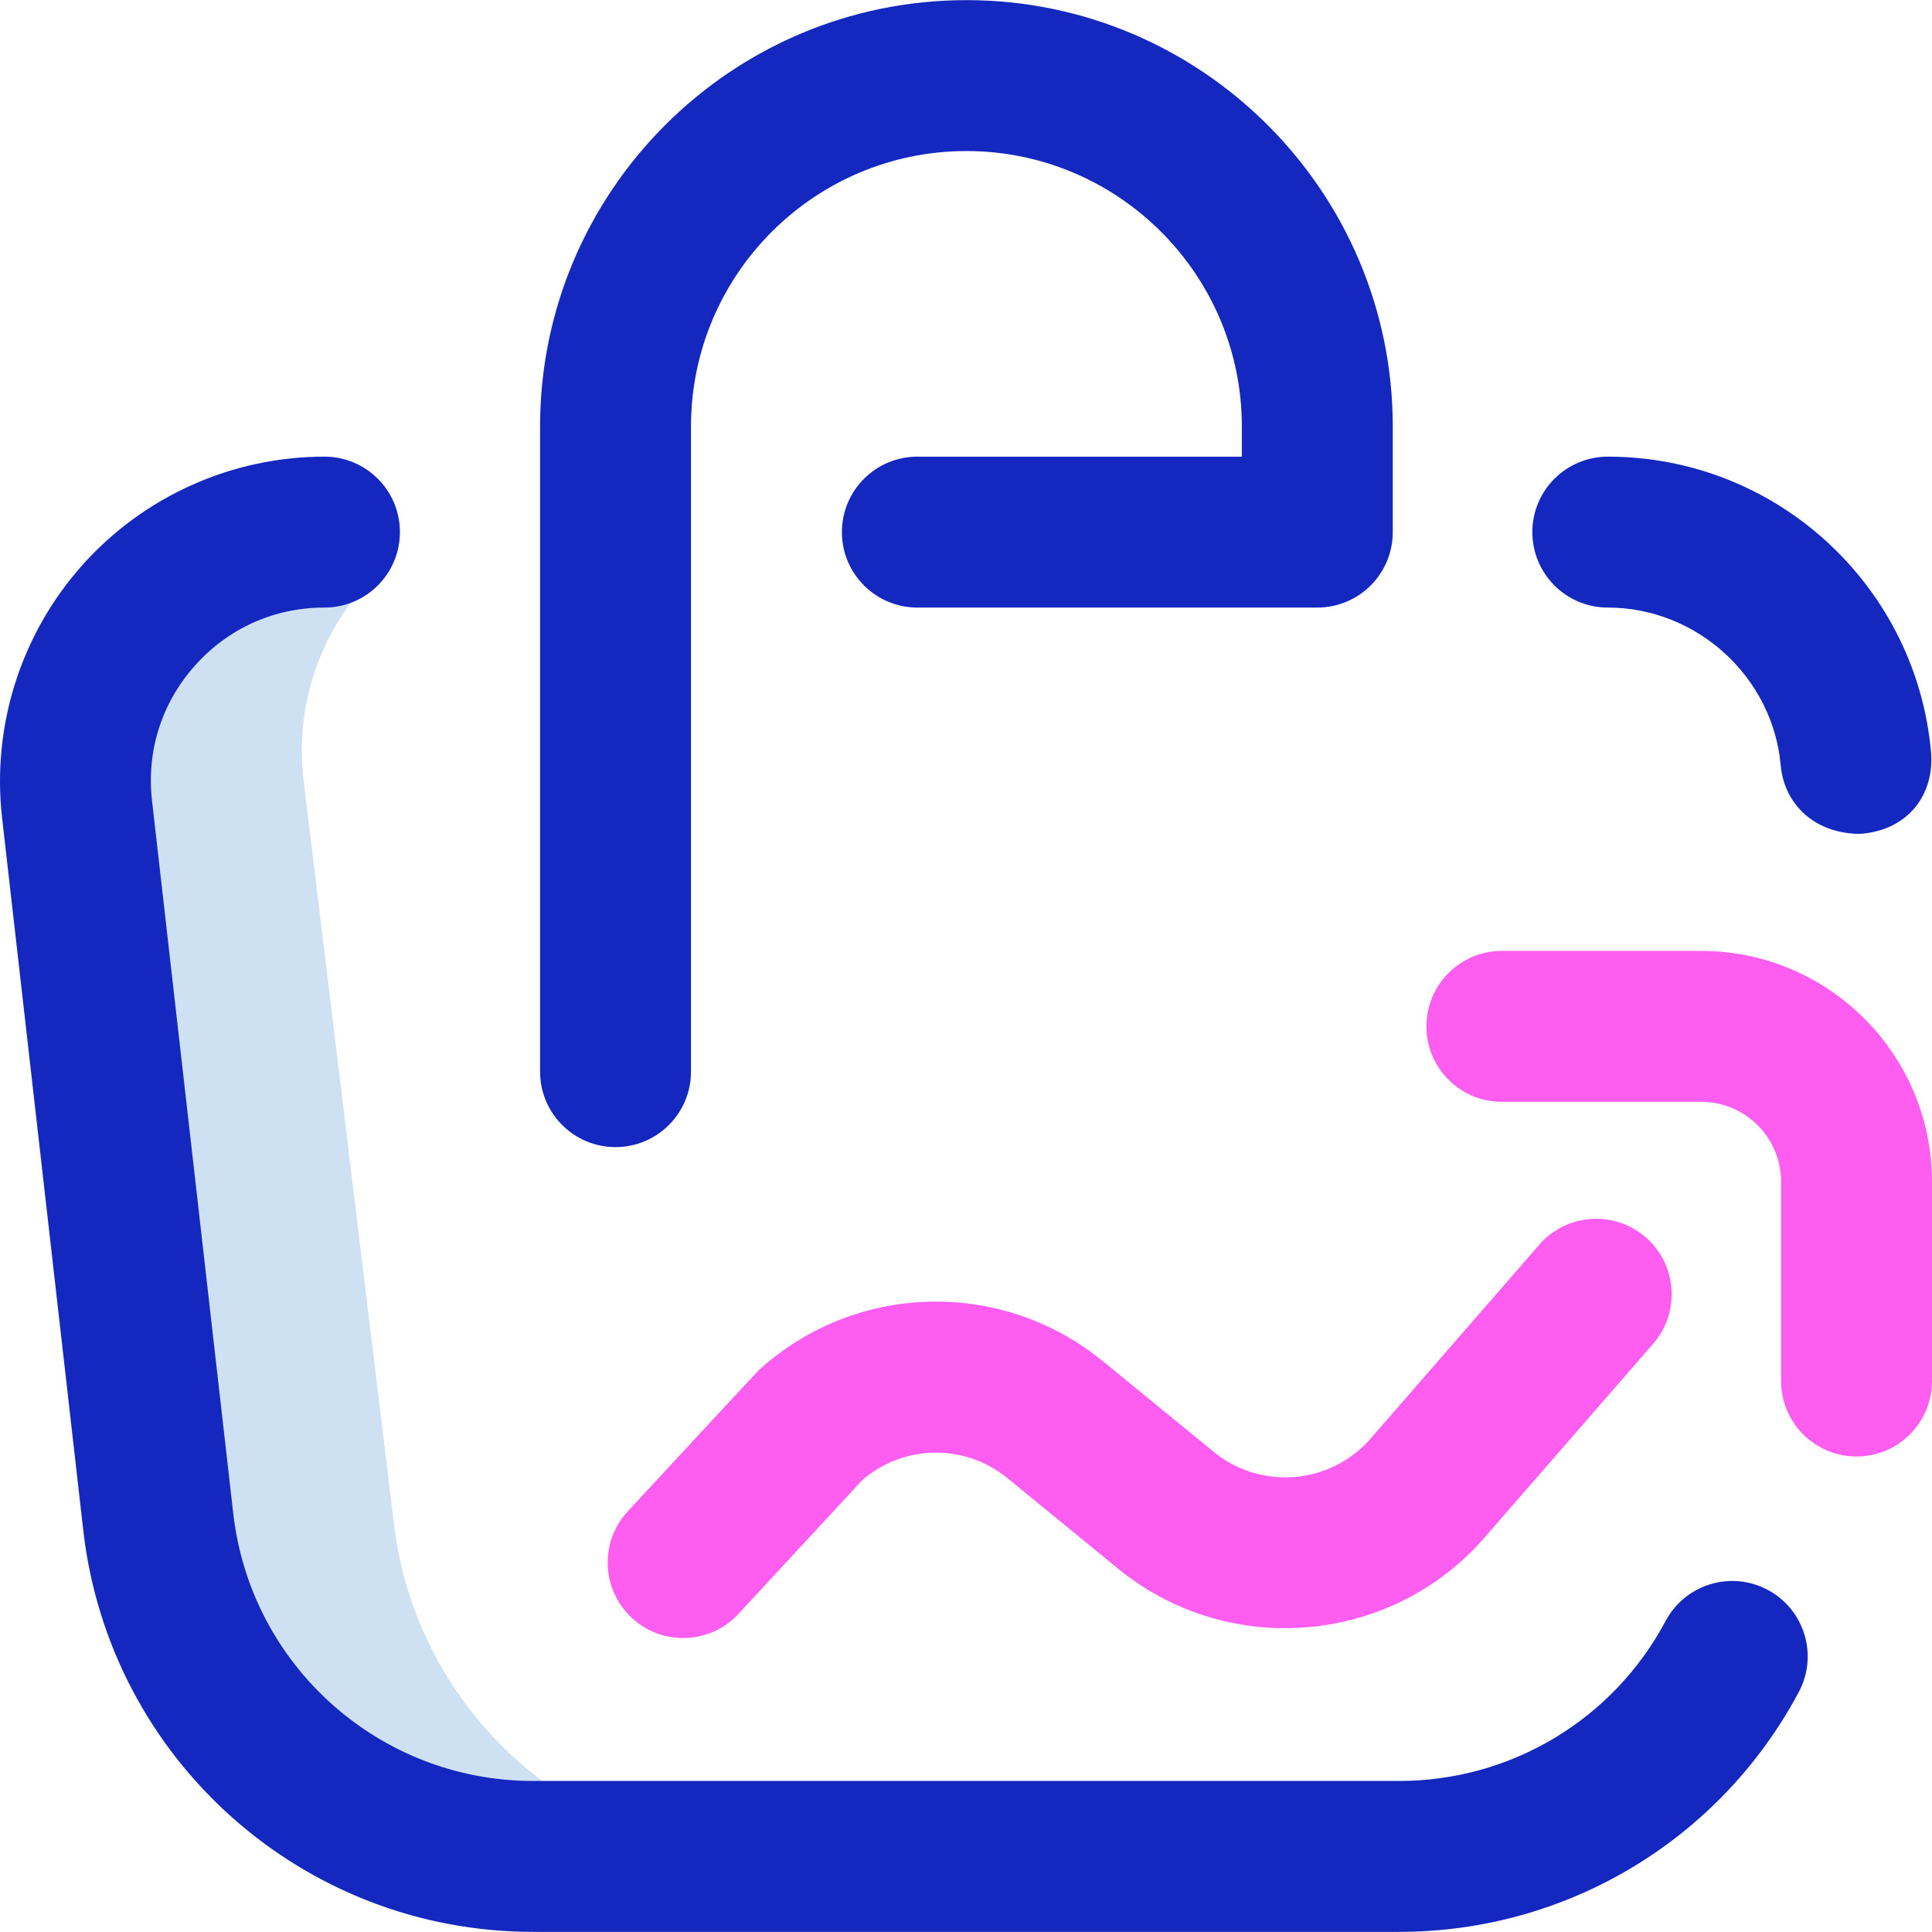 <svg id="Layer_1" enable-background="new 0 0 512.068 512.068" height="512" viewBox="0 0 512.068 512.068" width="512" xmlns="http://www.w3.org/2000/svg"><g><path d="m104.352 403.337-23.929-196.831c-2.252-19.76 4.44-38.28 16.68-51.787l-11.106-13.685c-39.41 0-70.037 34.315-65.574 73.472l21.521 188.851c5.757 50.521 48.51 88.677 99.357 88.677h62.411l-.004-.02c-50.847.001-93.599-38.157-99.356-88.677z" fill="#cee1f2"/><g fill="#1428bf"><path d="m163.146 304.034c11.046 0 20-8.954 20-20v-171c0-40.252 32.748-73 73-73s73 32.748 73 73v8h-86c-11.046 0-20 8.954-20 20s8.954 20 20 20h106c11.046 0 20-8.954 20-20v-28c0-62.309-50.691-113-113-113s-113 50.691-113 113v171c0 11.046 8.955 20 20 20z"/><path d="m468.524 421.383c-9.75-5.192-21.861-1.502-27.056 8.247-13.935 26.156-41 42.404-70.634 42.404h-229.532c-40.705 0-74.877-30.499-79.486-70.942l-21.522-188.851c-1.504-13.199 2.539-25.927 11.386-35.838 8.846-9.911 21.033-15.369 34.318-15.369 11.046 0 20-8.954 20-20s-8.954-20-20-20c-24.477 0-47.863 10.474-64.161 28.734-16.299 18.261-24.057 42.682-21.285 67.003l21.521 188.851c6.914 60.665 58.171 106.413 119.229 106.413h229.533c44.444 0 85.037-24.368 105.937-63.596 5.193-9.75 1.5-21.862-8.248-27.056z"/><path d="m493.062 221.009c-.609.045.598 0 0 0z"/><path d="m511.803 199.248c-1.897-21.168-11.581-40.825-27.268-55.351-15.921-14.743-36.66-22.863-58.396-22.863-11.046 0-20 8.954-20 20s8.954 20 20 20c23.595 0 43.724 18.354 45.824 41.786.932 10.395 9.054 18.188 21.099 18.188 13.006-.974 19.727-10.758 18.741-21.76z"/></g><path d="m181.063 434.152c-4.859 0-9.73-1.76-13.578-5.32-8.107-7.501-8.599-20.155-1.097-28.263 0 0 34.433-37.172 34.888-37.581 25.441-22.883 63.389-24.086 90.23-2.859.086.068.171.137.256.206l30.41 24.871c12.337 9.663 30.155 8.154 40.692-3.44l45.113-51.858c7.249-8.334 19.881-9.214 28.217-1.963 8.333 7.25 9.212 19.883 1.963 28.217 0 0-45.385 52.169-45.46 52.252-24.639 27.376-66.566 30.922-95.452 8.078-.086-.068-.171-.137-.256-.206l-30.408-24.87c-11.284-8.84-27.096-8.479-37.953.784l-32.881 35.536c-3.94 4.259-9.305 6.416-14.684 6.416zm331.005-68.118v-52.823c0-33.733-27.443-61.177-61.177-61.177h-52.823c-11.046 0-20 8.954-20 20s8.954 20 20 20h52.823c11.677 0 21.177 9.5 21.177 21.177v52.823c0 11.046 8.954 20 20 20s20-8.954 20-20z" fill="#ff5cf0"/></g></svg>